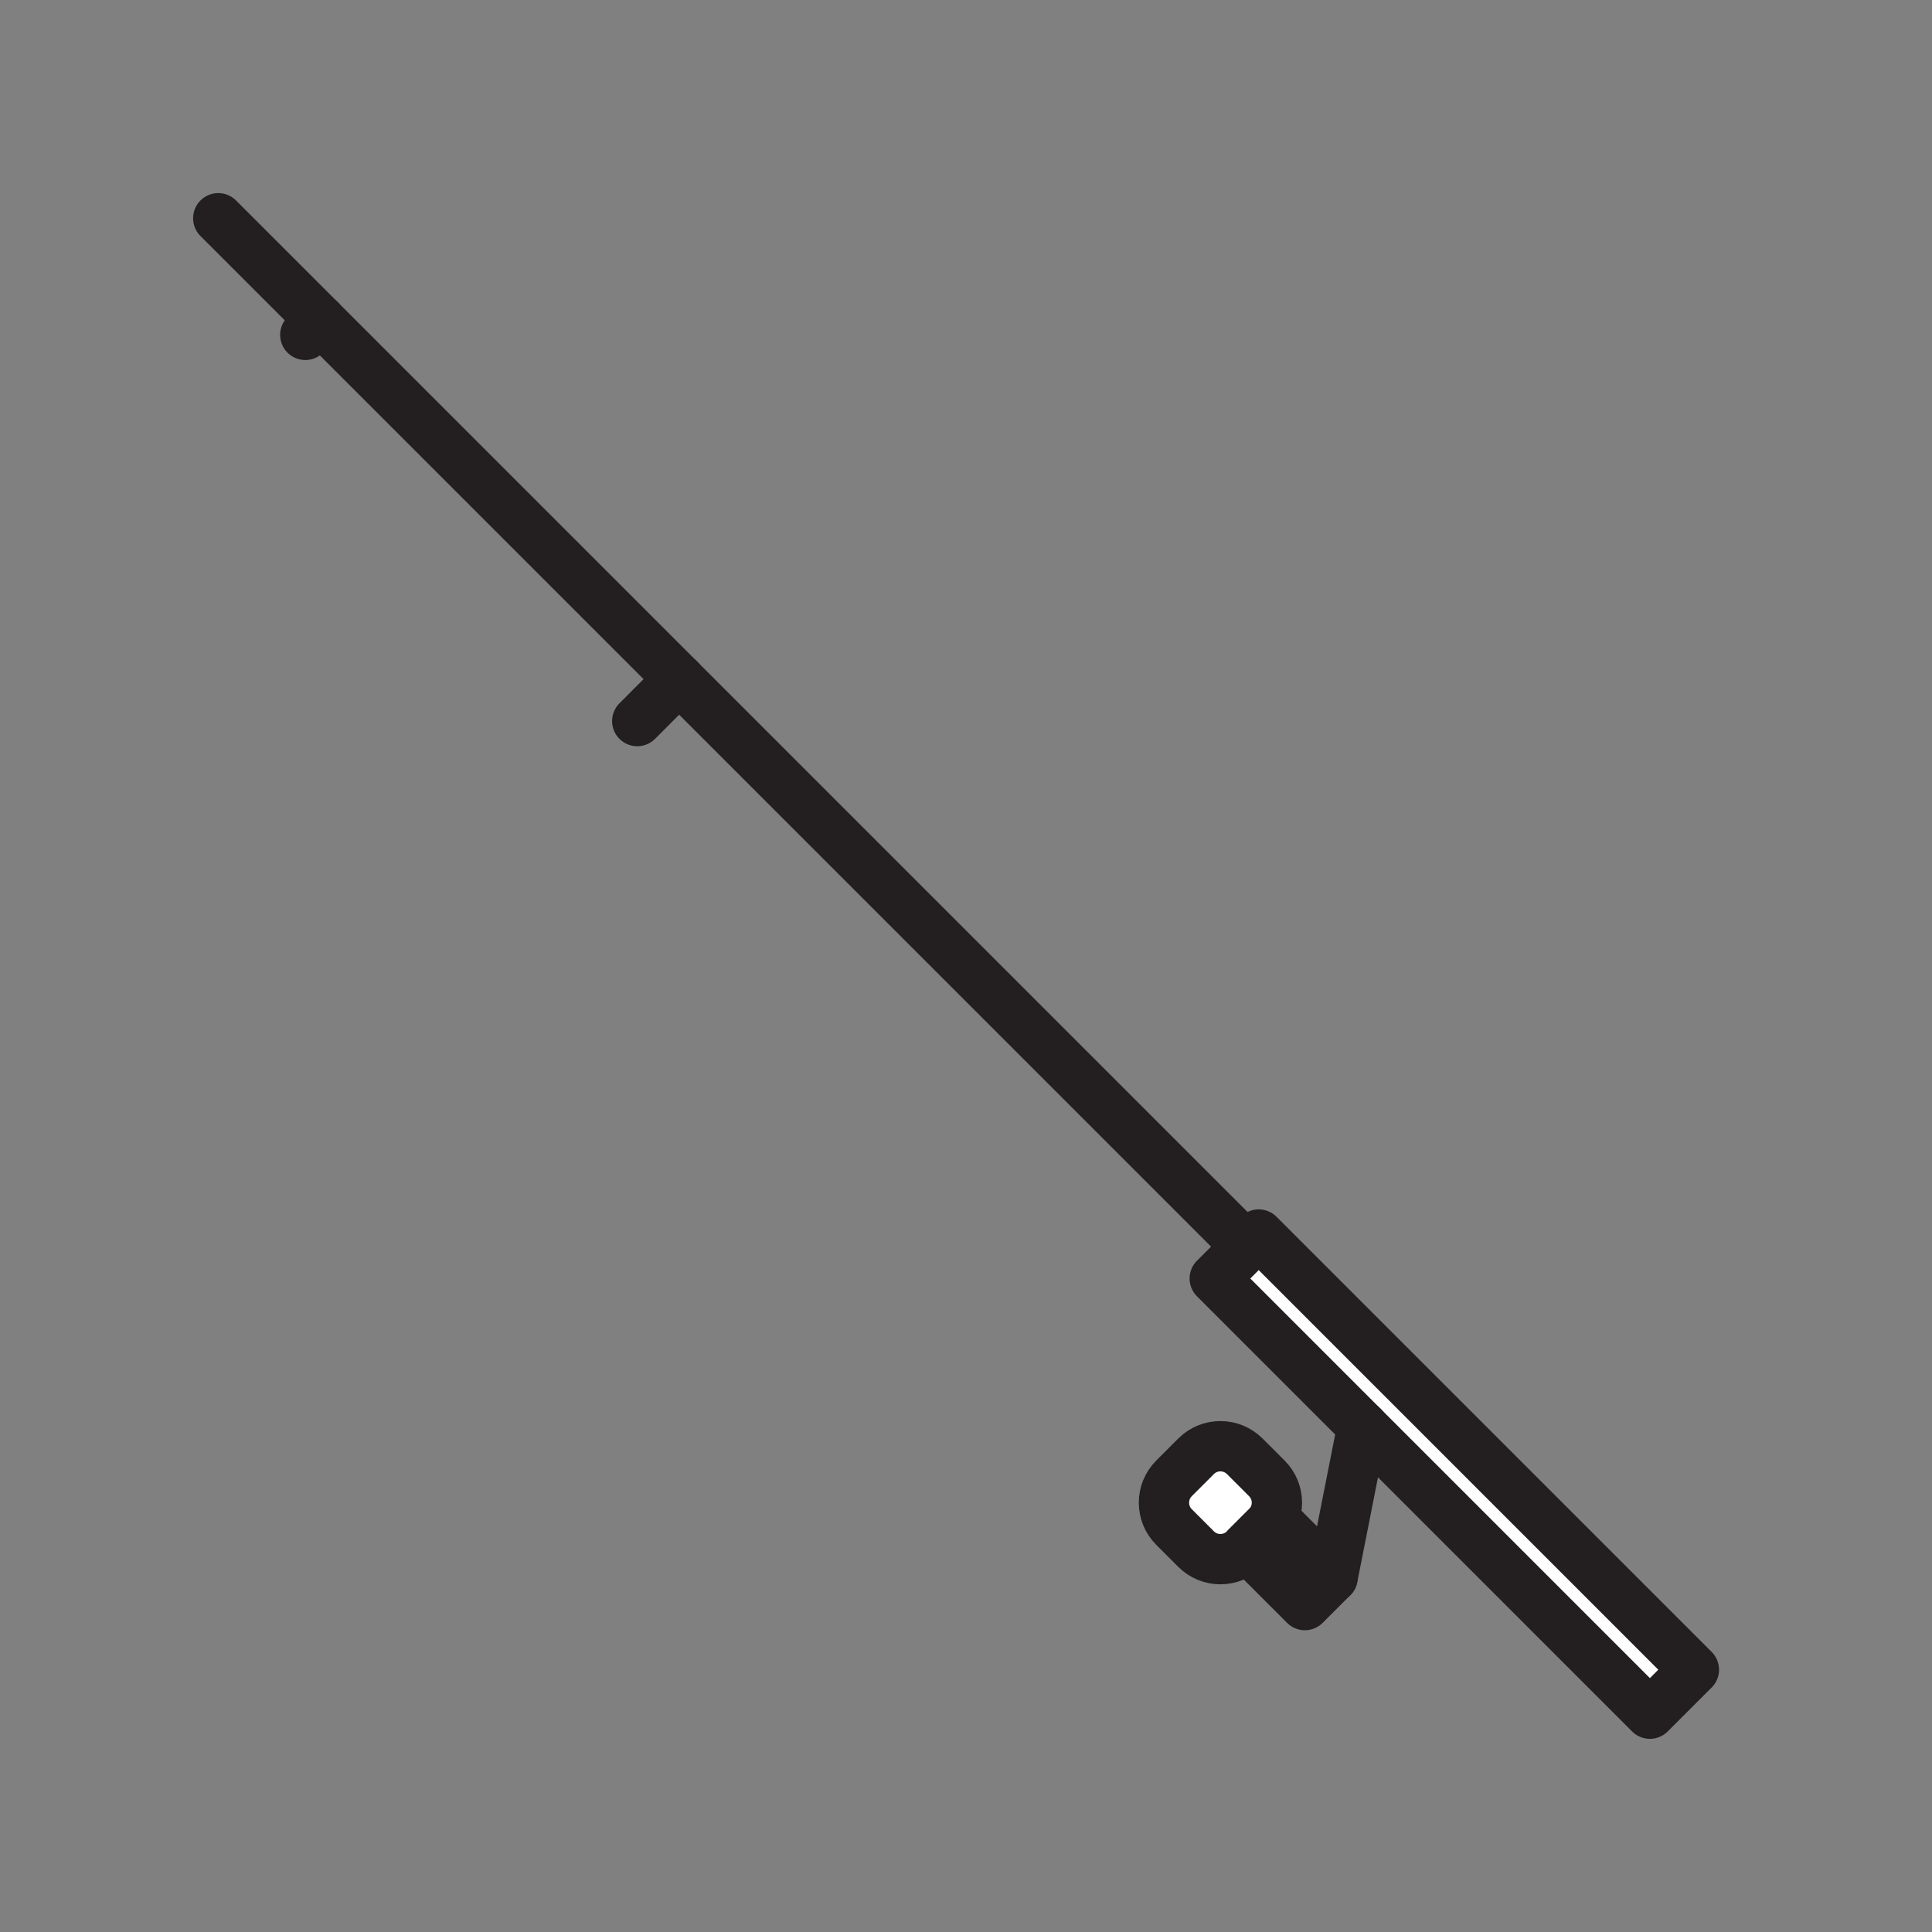 <svg xmlns="http://www.w3.org/2000/svg" viewBox="0 0 1920 1920">
    <rect x="0" y="0" width="1920" height="1920" fill="#808080" stroke="none"/>
    <style>
        .st0{fill:#fff}.st1{fill:none;stroke:#231f20;stroke-width:50;stroke-linecap:round;stroke-linejoin:round;stroke-miterlimit:10}
    </style>
    <path class="st0" d="M1258.9 1517.5c13.3-13.3 13.3-34.9 0-48.2l-22-22c-13.3-13.3-34.9-13.3-48.3 0l-22 22c-13.3 13.3-13.3 34.9 0 48.2l22 22c13.3 13.3 34.9 13.3 48.3 0l2.2-2.2 57.8 57.8 27.5-27.5-57.8-57.8-7.7 7.7zm-8-290.6l-12 12-31.7 31.7 146.8 146.8 285.7 285.7 43.7-43.7-432.5-432.5z" id="Layer_4"/>
    <g id="STROKES">
        <path transform="rotate(45.001 1445.35 1464.946)" class="st1" d="M1139.5 1434.1h611.6v61.8h-611.6z"/>
        <path class="st1" d="M1238.9 1238.9l-1022-1022"/>
        <path class="st1" d="M318.1 318.1l-14.7 14.7"/>
        <path class="st1" d="M674.9 674.9l-41.6 41.7"/>
        <path class="st1" d="M1188.7 1539.5l-22-22c-13.3-13.3-13.3-34.9 0-48.3l22-22c13.3-13.3 34.9-13.3 48.3 0l22 22c13.3 13.3 13.3 34.9 0 48.3l-22 22c-13.4 13.3-35 13.3-48.3 0z"/>
        <path transform="rotate(45.001 1281.735 1552.473)" class="st1" d="M1240.8 1533.1h81.7v38.9h-81.7z"/>
        <path class="st1" d="M1324.3 1567.6l29.7-150.3"/>
    </g>
</svg>
